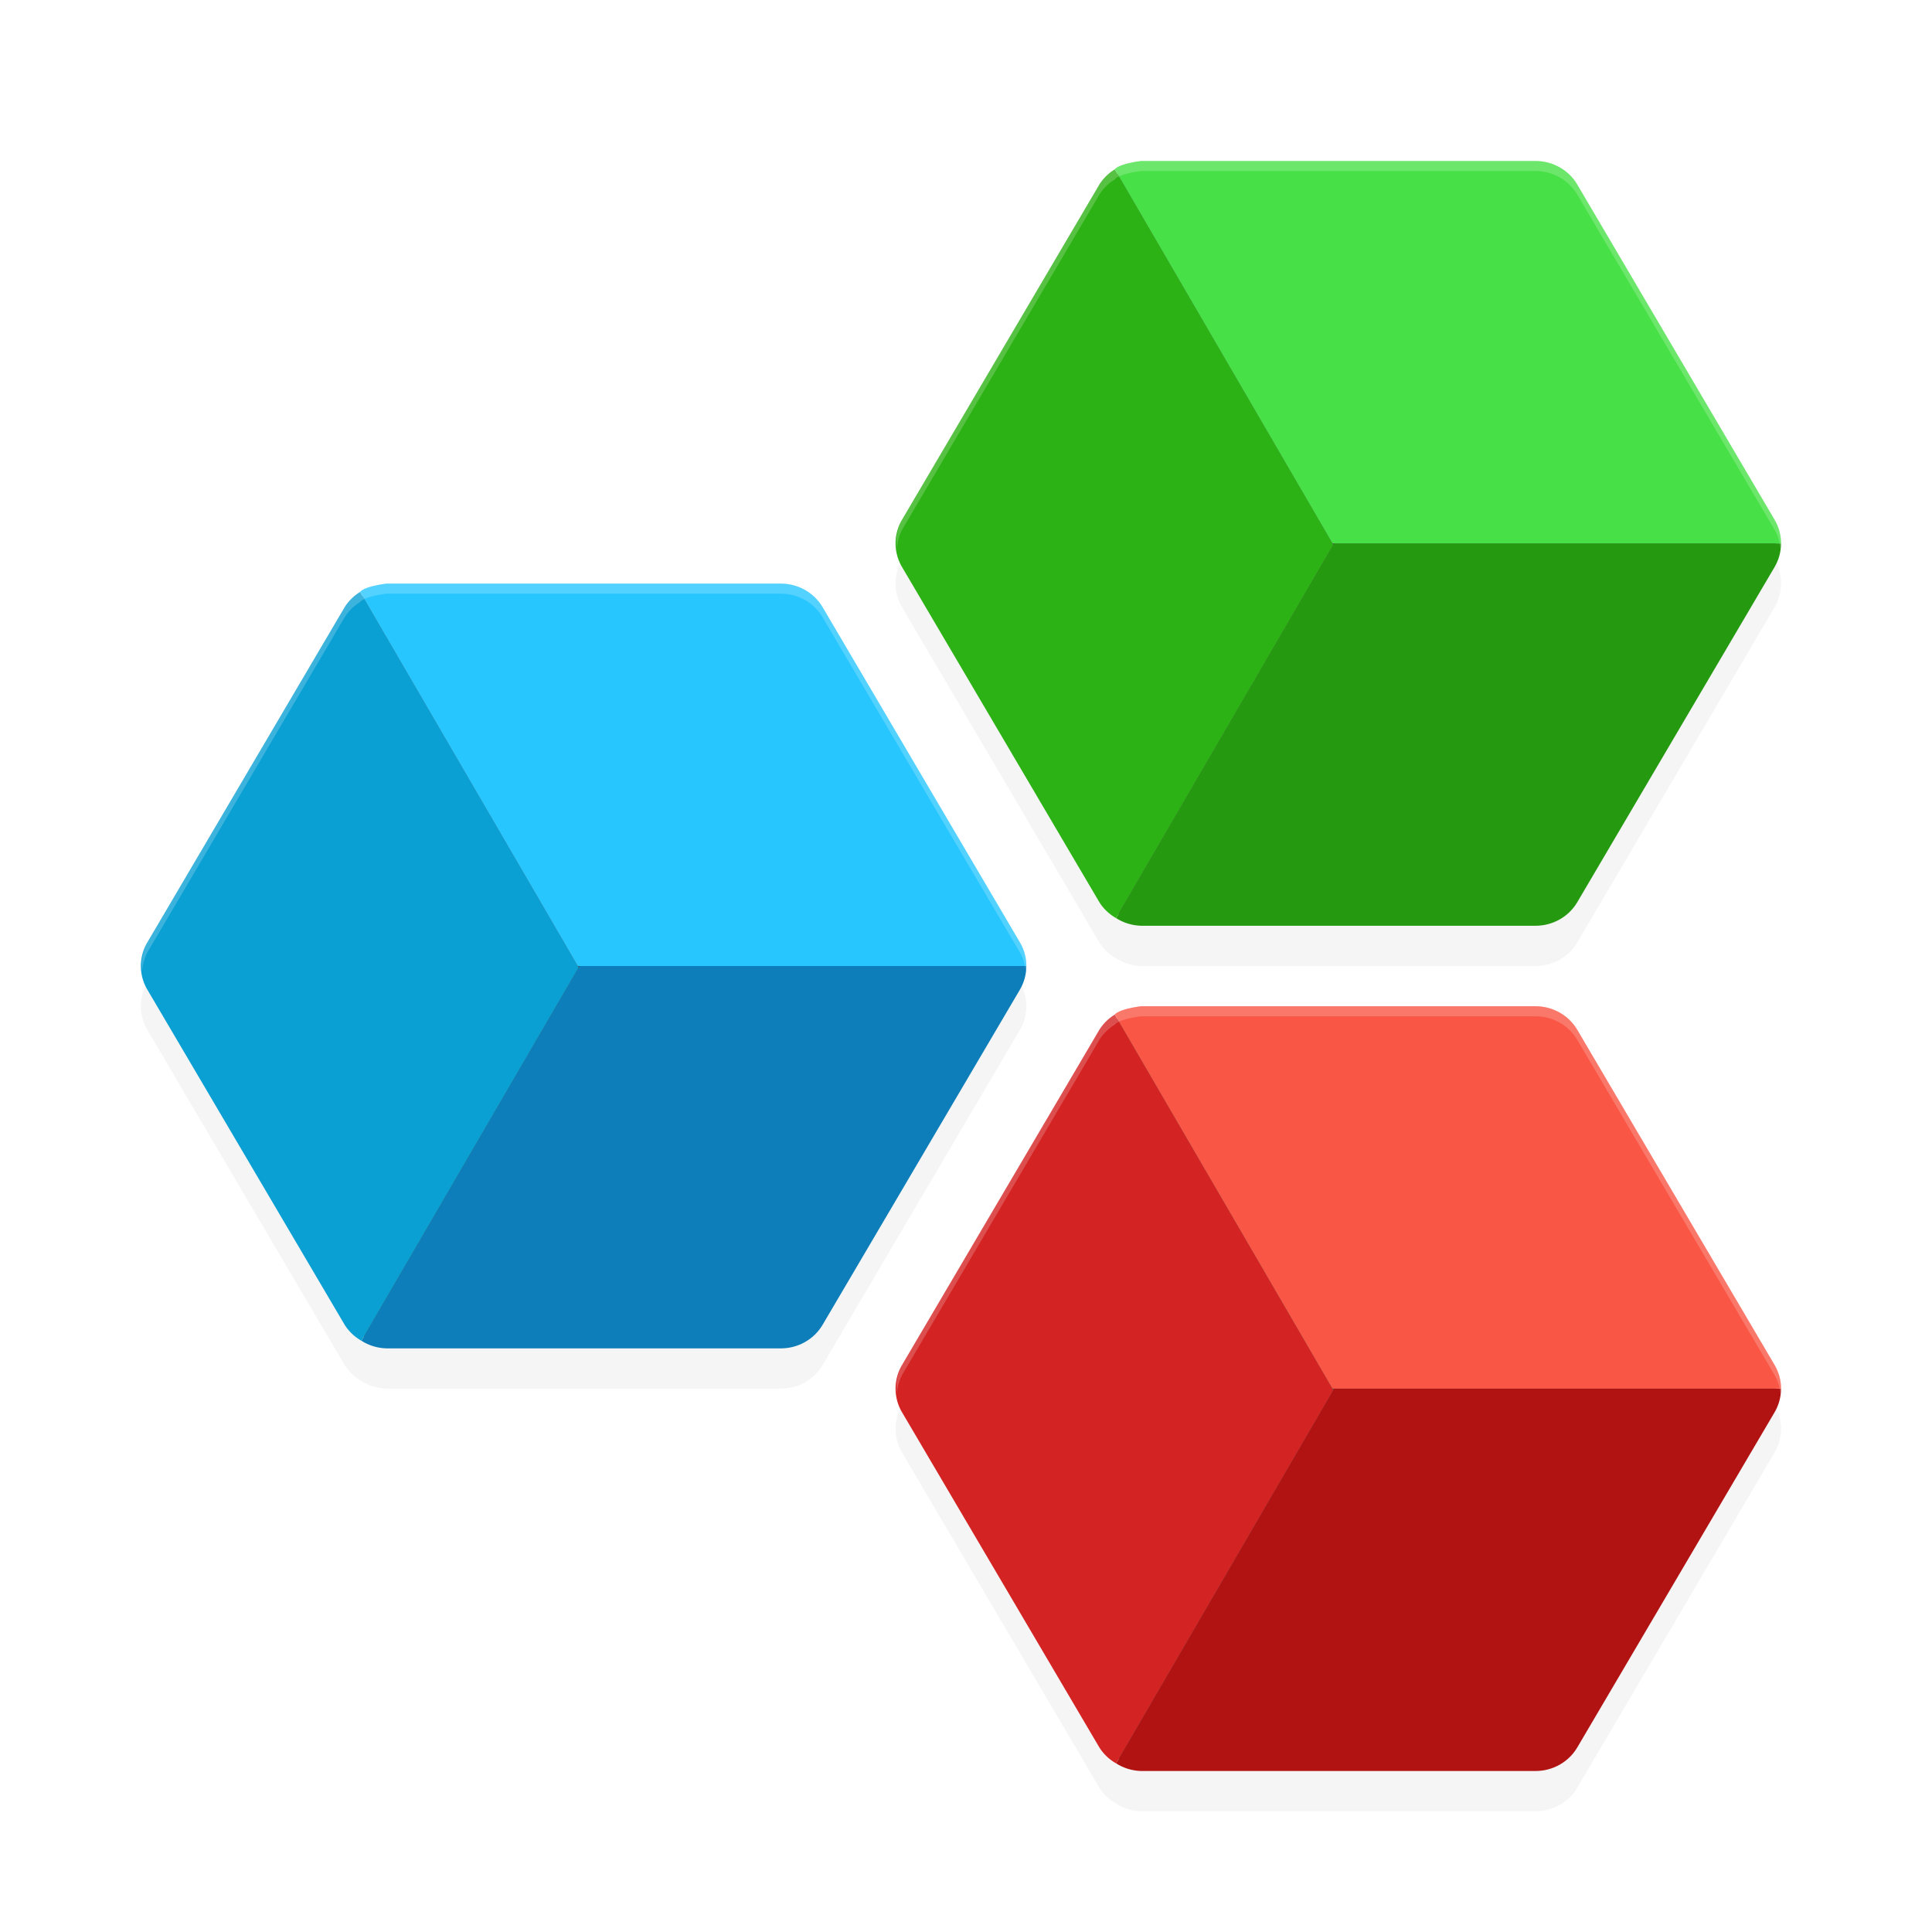 <?xml version="1.0" encoding="UTF-8" standalone="no"?>
<svg
   width="192"
   height="192"
   version="1"
   id="svg28"
   sodipodi:docname="apps_officesuite.svg"
   inkscape:version="1.1.1 (1:1.1+202109281949+c3084ef5ed)"
   xmlns:inkscape="http://www.inkscape.org/namespaces/inkscape"
   xmlns:sodipodi="http://sodipodi.sourceforge.net/DTD/sodipodi-0.dtd"
   xmlns="http://www.w3.org/2000/svg"
   xmlns:svg="http://www.w3.org/2000/svg"
   xmlns:rdf="http://www.w3.org/1999/02/22-rdf-syntax-ns#"
   xmlns:cc="http://creativecommons.org/ns#"
   xmlns:dc="http://purl.org/dc/elements/1.1/">
  <defs
     id="defs32">
    <filter
       inkscape:collect="always"
       style="color-interpolation-filters:sRGB"
       id="filter4042"
       x="-0.047"
       y="-0.048"
       width="1.095"
       height="1.097">
      <feGaussianBlur
         inkscape:collect="always"
         stdDeviation="3.224"
         id="feGaussianBlur4044" />
    </filter>
  </defs>
  <sodipodi:namedview
     pagecolor="#ffffff"
     bordercolor="#666666"
     borderopacity="1"
     objecttolerance="10"
     gridtolerance="10"
     guidetolerance="10"
     inkscape:pageopacity="0"
     inkscape:pageshadow="2"
     inkscape:window-width="1920"
     inkscape:window-height="1014"
     id="namedview30"
     showgrid="false"
     inkscape:zoom="1"
     inkscape:cx="32.5"
     inkscape:cy="98"
     inkscape:window-x="0"
     inkscape:window-y="34"
     inkscape:window-maximized="1"
     inkscape:current-layer="svg28"
     inkscape:pagecheckerboard="0">
    <inkscape:grid
       type="xygrid"
       id="grid841" />
  </sodipodi:namedview>
  <path
     id="path3904"
     style="opacity:0.2;fill:#000000;fill-opacity:1;stroke:none;stroke-width:8.77;stroke-linecap:round;stroke-linejoin:round;stroke-miterlimit:4;stroke-dasharray:none;stroke-opacity:1;filter:url(#filter4042)"
     d="m 113.393,20 c -2.334,0.304 -2.602,0.828 -2.602,0.828 A 4.783,4.691 0 0 0 109.25,22.346 L 89.641,55.656 a 4.783,4.691 0 0 0 0,4.689 L 109.25,93.654 a 4.783,4.691 0 0 0 1.668,1.588 l 0.006,0.004 a 4.783,4.691 0 0 0 0.008,0.004 c 0.172,0.109 0.351,0.208 0.535,0.293 0,0 0.002,0 0.002,0 0.186,0.087 0.377,0.16 0.572,0.223 0.435,0.14 0.89,0.222 1.352,0.234 h 39.217 c 1.708,-6.4e-4 3.287,-0.895 4.141,-2.346 L 176.359,60.346 C 176.778,59.632 176.997,58.823 176.996,58 H 177 c -2.5e-4,-0.823 -0.221,-1.631 -0.641,-2.344 L 156.75,22.346 C 155.896,20.895 154.318,20.001 152.609,20 Z M 38.393,62 c -2.334,0.304 -2.602,0.828 -2.602,0.828 A 4.783,4.691 0 0 0 34.25,64.346 L 14.641,97.656 a 4.783,4.691 0 0 0 0,4.689 L 34.25,135.654 a 4.783,4.691 0 0 0 1.668,1.588 c 0.002,0.001 0.004,0.003 0.006,0.004 a 4.783,4.691 0 0 0 0.008,0.004 c 0.172,0.109 0.351,0.208 0.535,0.293 h 0.002 c 0.6,0.281 1.255,0.438 1.924,0.457 h 39.217 c 1.708,-6.4e-4 3.287,-0.895 4.141,-2.346 l 19.609,-33.309 c 0.418,-0.714 0.638,-1.523 0.637,-2.346 H 102 c -2.5e-4,-0.823 -0.221,-1.631 -0.641,-2.344 L 81.75,64.346 C 80.896,62.895 79.318,62.001 77.609,62 Z m 75,42 c -2.334,0.304 -2.602,0.828 -2.602,0.828 A 4.783,4.691 0 0 0 109.25,106.346 l -19.609,33.311 a 4.783,4.691 0 0 0 0,4.689 L 109.25,177.654 a 4.783,4.691 0 0 0 1.668,1.588 c 0.002,0.001 0.004,0.003 0.006,0.004 a 4.783,4.691 0 0 0 0.008,0.004 c 0.172,0.109 0.351,0.208 0.535,0.293 h 0.002 c 0.6,0.281 1.255,0.438 1.924,0.457 h 39.217 c 1.708,-6.4e-4 3.287,-0.895 4.141,-2.346 l 19.609,-33.309 c 0.418,-0.714 0.638,-1.523 0.637,-2.346 H 177 c -2.5e-4,-0.823 -0.221,-1.631 -0.641,-2.344 L 156.75,106.346 c -0.854,-1.451 -2.432,-2.345 -4.141,-2.346 z" />
  <path
     id="path3773"
     style="opacity:1;fill:#515151;fill-opacity:1;stroke:none;stroke-width:8.77;stroke-linecap:round;stroke-linejoin:round;stroke-miterlimit:4;stroke-dasharray:none;stroke-opacity:1"
     d="M 113.441 16.5 C 112.325 16.647 111.718 16.845 111.43 16.98 C 111.285 17.049 111.219 17.1 111.199 17.117 L 111.199 17.115 C 111.207 17.105 111.236 17.055 111.236 17.055 C 111.194 17.137 111.13 17.206 111.051 17.254 C 110.491 17.596 110.022 18.061 109.676 18.609 L 109.674 18.611 L 90.072 51.91 C 89.309 53.206 89.309 54.795 90.072 56.092 L 109.676 89.391 C 110.046 89.974 110.556 90.461 111.164 90.807 C 111.172 90.811 111.18 90.816 111.188 90.82 L 111.189 90.822 L 111.191 90.824 C 111.194 90.826 111.196 90.827 111.199 90.828 C 111.354 90.926 111.514 91.013 111.676 91.088 L 111.678 91.09 L 111.68 91.09 L 111.682 91.09 C 111.846 91.167 112.015 91.232 112.193 91.289 C 112.586 91.415 112.994 91.489 113.406 91.5 L 152.609 91.5 C 154.143 91.499 155.555 90.697 156.318 89.4 L 175.928 56.094 C 176.301 55.457 176.497 54.734 176.496 54 C 176.497 53.998 176.497 53.996 176.498 53.994 C 176.497 53.263 176.301 52.545 175.928 51.91 L 156.318 18.6 C 155.555 17.303 154.143 16.501 152.609 16.5 L 113.441 16.5 z M 38.441 58.5 C 37.325 58.647 36.717 58.845 36.43 58.98 C 36.285 59.049 36.219 59.1 36.199 59.117 L 36.199 59.115 C 36.207 59.105 36.236 59.055 36.236 59.055 C 36.194 59.137 36.13 59.206 36.051 59.254 C 35.491 59.596 35.022 60.061 34.676 60.609 L 34.674 60.611 L 15.072 93.91 C 14.309 95.206 14.309 96.795 15.072 98.092 L 34.676 131.391 C 35.046 131.974 35.556 132.461 36.164 132.807 C 36.172 132.812 36.18 132.816 36.188 132.82 L 36.189 132.822 L 36.191 132.824 C 36.194 132.825 36.197 132.827 36.199 132.828 C 36.354 132.926 36.514 133.013 36.676 133.088 L 36.678 133.09 C 36.679 133.09 36.68 133.09 36.682 133.09 C 37.22 133.342 37.806 133.483 38.406 133.5 L 77.609 133.5 C 79.143 133.499 80.555 132.697 81.318 131.4 L 100.928 98.094 C 101.301 97.457 101.497 96.734 101.496 96 C 101.497 95.998 101.497 95.996 101.498 95.994 C 101.497 95.263 101.301 94.545 100.928 93.91 L 81.318 60.6 C 80.555 59.303 79.143 58.501 77.609 58.5 L 38.441 58.5 z M 113.441 100.5 C 112.325 100.647 111.718 100.845 111.43 100.98 C 111.285 101.049 111.219 101.1 111.199 101.117 L 111.199 101.115 C 111.207 101.105 111.236 101.055 111.236 101.055 C 111.194 101.137 111.13 101.206 111.051 101.254 C 110.491 101.596 110.022 102.061 109.676 102.609 L 109.674 102.611 L 90.072 135.91 C 89.309 137.206 89.309 138.795 90.072 140.092 L 109.676 173.391 C 110.046 173.974 110.556 174.461 111.164 174.807 C 111.169 174.81 111.175 174.813 111.18 174.816 C 111.182 174.817 111.184 174.819 111.186 174.82 L 111.191 174.824 C 111.194 174.825 111.196 174.827 111.199 174.828 C 111.354 174.926 111.514 175.013 111.676 175.088 L 111.678 175.09 C 111.679 175.09 111.681 175.09 111.682 175.09 C 112.22 175.342 112.806 175.483 113.406 175.5 L 152.609 175.5 C 154.143 175.499 155.555 174.697 156.318 173.4 L 175.928 140.094 C 176.301 139.457 176.497 138.734 176.496 138 C 176.497 137.998 176.497 137.996 176.498 137.994 C 176.497 137.263 176.301 136.545 175.928 135.91 L 156.318 102.6 C 155.555 101.303 154.143 100.501 152.609 100.5 L 113.441 100.5 z " />
  <path
     id="rect1372"
     style="opacity:1;fill:#259910;fill-opacity:1;stroke:none;stroke-width:8.77;stroke-linecap:round;stroke-linejoin:round;stroke-miterlimit:4;stroke-dasharray:none;stroke-opacity:1"
     d="m 176.996,53.941 c 0.004,0.059 0,0 0,0 z M 132.586,54 110.918,91.242 c 0.738,0.471 1.594,0.733 2.475,0.758 h 39.217 c 1.708,-6.4e-4 3.287,-0.895 4.141,-2.346 L 176.359,56.346 C 176.778,55.632 176.997,54.823 176.996,54 h -43.996 z"
     sodipodi:nodetypes="ccccccccccc" />
  <path
     id="rect1476"
     style="opacity:1;fill:#2db215;fill-opacity:1;stroke:none;stroke-width:8.77;stroke-linecap:round;stroke-linejoin:round;stroke-miterlimit:4;stroke-dasharray:none;stroke-opacity:1"
     d="m 110.791,16.828 a 4.783,4.691 0 0 0 -1.541,1.518 L 89.64,51.656 a 4.783,4.691 0 0 0 0,4.689 l 19.609,33.309 a 4.783,4.691 0 0 0 1.668,1.588 l 21.584,-37.098 z m 0.133,74.418 a 4.783,4.691 0 0 0 1.117,0.52 c -0.392,-0.126 -0.768,-0.297 -1.117,-0.52 z" />
  <path
     id="rect1508"
     style="opacity:1;fill:#47e046;fill-opacity:1;stroke:none;stroke-width:12;stroke-linecap:round;stroke-linejoin:round;stroke-miterlimit:4;stroke-dasharray:none;stroke-opacity:1"
     d="m 113.392,16 c -2.334,0.304 -2.602,0.828 -2.602,0.828 l 21.627,37.172 h 0.582 44 c -2.5e-4,-0.823 -0.221,-1.631 -0.641,-2.344 L 156.75,18.346 c -0.854,-1.451 -2.432,-2.345 -4.141,-2.346 z"
     sodipodi:nodetypes="ccccccccc" />
  <path
     id="path2741"
     style="opacity:1;fill:#b11313;fill-opacity:1;stroke:none;stroke-width:8.77;stroke-linecap:round;stroke-linejoin:round;stroke-miterlimit:4;stroke-dasharray:none;stroke-opacity:1"
     d="m 176.996,137.941 c 0.004,0.059 0,0 0,0 z M 132.586,138 110.918,175.242 c 0.738,0.471 1.594,0.733 2.475,0.758 h 39.217 c 1.708,-6.4e-4 3.287,-0.895 4.141,-2.346 l 19.609,-33.309 c 0.418,-0.714 0.638,-1.523 0.637,-2.346 h -43.996 z"
     sodipodi:nodetypes="ccccccccccc" />
  <path
     id="path2743"
     style="opacity:1;fill:#d42323;fill-opacity:1;stroke:none;stroke-width:8.77;stroke-linecap:round;stroke-linejoin:round;stroke-miterlimit:4;stroke-dasharray:none;stroke-opacity:1"
     d="m 110.791,100.828 a 4.783,4.691 0 0 0 -1.541,1.518 l -19.609,33.311 a 4.783,4.691 0 0 0 0,4.689 l 19.609,33.309 a 4.783,4.691 0 0 0 1.668,1.588 l 21.584,-37.098 z m 0.133,74.418 a 4.783,4.691 0 0 0 1.117,0.52 c -0.392,-0.126 -0.768,-0.297 -1.117,-0.52 z" />
  <path
     id="path2745"
     style="opacity:1;fill:#f95645;fill-opacity:1;stroke:none;stroke-width:12;stroke-linecap:round;stroke-linejoin:round;stroke-miterlimit:4;stroke-dasharray:none;stroke-opacity:1"
     d="m 113.392,100 c -2.334,0.304 -2.602,0.828 -2.602,0.828 L 132.418,138 h 0.582 44 c -2.5e-4,-0.823 -0.221,-1.631 -0.641,-2.344 L 156.75,102.346 c -0.854,-1.451 -2.432,-2.345 -4.141,-2.346 z"
     sodipodi:nodetypes="ccccccccc" />
  <path
     id="path2747"
     style="fill:#0d7eb9;fill-opacity:1;stroke:none;stroke-width:8.77;stroke-linecap:round;stroke-linejoin:round;stroke-miterlimit:4;stroke-dasharray:none;stroke-opacity:1"
     d="m 101.996,95.941 c 0.004,0.059 0,0 0,0 z M 57.586,96 35.918,133.242 c 0.738,0.471 1.594,0.733 2.475,0.758 h 39.217 c 1.708,-6.4e-4 3.287,-0.895 4.141,-2.346 L 101.359,98.346 C 101.778,97.632 101.997,96.823 101.996,96 H 58 Z"
     sodipodi:nodetypes="ccccccccccc" />
  <path
     id="path2749"
     style="fill:#0ba0d3;fill-opacity:1;stroke:none;stroke-width:8.77;stroke-linecap:round;stroke-linejoin:round;stroke-miterlimit:4;stroke-dasharray:none;stroke-opacity:1"
     d="m 35.791,58.828 a 4.783,4.691 0 0 0 -1.541,1.518 l -19.609,33.311 a 4.783,4.691 0 0 0 0,4.689 l 19.609,33.309 a 4.783,4.691 0 0 0 1.668,1.588 l 21.584,-37.098 z m 0.133,74.418 a 4.783,4.691 0 0 0 1.117,0.52 c -0.392,-0.126 -0.768,-0.297 -1.117,-0.52 z" />
  <path
     id="path2751"
     style="fill:#28c6ff;fill-opacity:1;stroke:none;stroke-width:12;stroke-linecap:round;stroke-linejoin:round;stroke-miterlimit:4;stroke-dasharray:none;stroke-opacity:1"
     d="m 38.392,58 c -2.334,0.304 -2.602,0.828 -2.602,0.828 L 57.418,96 h 0.582 44 c -2.5e-4,-0.823 -0.221,-1.631 -0.641,-2.344 L 81.75,60.346 C 80.896,58.895 79.317,58.001 77.609,58 Z"
     sodipodi:nodetypes="ccccccccc" />
  <path
     id="path4075"
     style="opacity:0.2;fill:#ffffff;fill-opacity:1;stroke:none;stroke-width:8.77;stroke-linecap:round;stroke-linejoin:round;stroke-miterlimit:4;stroke-dasharray:none;stroke-opacity:1"
     d="M 113.393 16 C 111.058 16.304 110.791 16.828 110.791 16.828 A 4.783 4.691 0 0 0 109.25 18.346 L 89.641 51.656 A 4.783 4.691 0 0 0 89.137 54.5 A 4.783 4.691 0 0 1 89.641 52.656 L 109.25 19.346 A 4.783 4.691 0 0 1 110.791 17.828 C 110.791 17.828 111.058 17.304 113.393 17 L 152.609 17 C 154.318 17.001 155.896 17.895 156.75 19.346 L 176.359 52.656 C 176.691 53.22 176.859 53.849 176.932 54.492 C 176.949 54.327 176.996 54.167 176.996 54 L 177 54 C 177 53.177 176.779 52.369 176.359 51.656 L 156.75 18.346 C 155.896 16.895 154.318 16.001 152.609 16 L 113.393 16 z M 38.393 58 C 36.058 58.304 35.791 58.828 35.791 58.828 A 4.783 4.691 0 0 0 34.25 60.346 L 14.641 93.656 A 4.783 4.691 0 0 0 14.137 96.5 A 4.783 4.691 0 0 1 14.641 94.656 L 34.25 61.346 A 4.783 4.691 0 0 1 35.791 59.828 C 35.791 59.828 36.058 59.304 38.393 59 L 77.609 59 C 79.318 59.001 80.896 59.895 81.75 61.346 L 101.359 94.656 C 101.691 95.22 101.859 95.849 101.932 96.492 C 101.949 96.327 101.996 96.167 101.996 96 L 102 96 C 102 95.177 101.779 94.369 101.359 93.656 L 81.75 60.346 C 80.896 58.895 79.318 58.001 77.609 58 L 38.393 58 z M 113.393 100 C 111.058 100.304 110.791 100.828 110.791 100.828 A 4.783 4.691 0 0 0 109.25 102.346 L 89.641 135.656 A 4.783 4.691 0 0 0 89.137 138.5 A 4.783 4.691 0 0 1 89.641 136.656 L 109.25 103.346 A 4.783 4.691 0 0 1 110.791 101.828 C 110.791 101.828 111.058 101.304 113.393 101 L 152.609 101 C 154.318 101.001 155.896 101.895 156.75 103.346 L 176.359 136.656 C 176.691 137.22 176.859 137.849 176.932 138.492 C 176.949 138.327 176.996 138.167 176.996 138 L 177 138 C 177 137.177 176.779 136.369 176.359 135.656 L 156.75 102.346 C 155.896 100.895 154.318 100.001 152.609 100 L 113.393 100 z " />
</svg>
